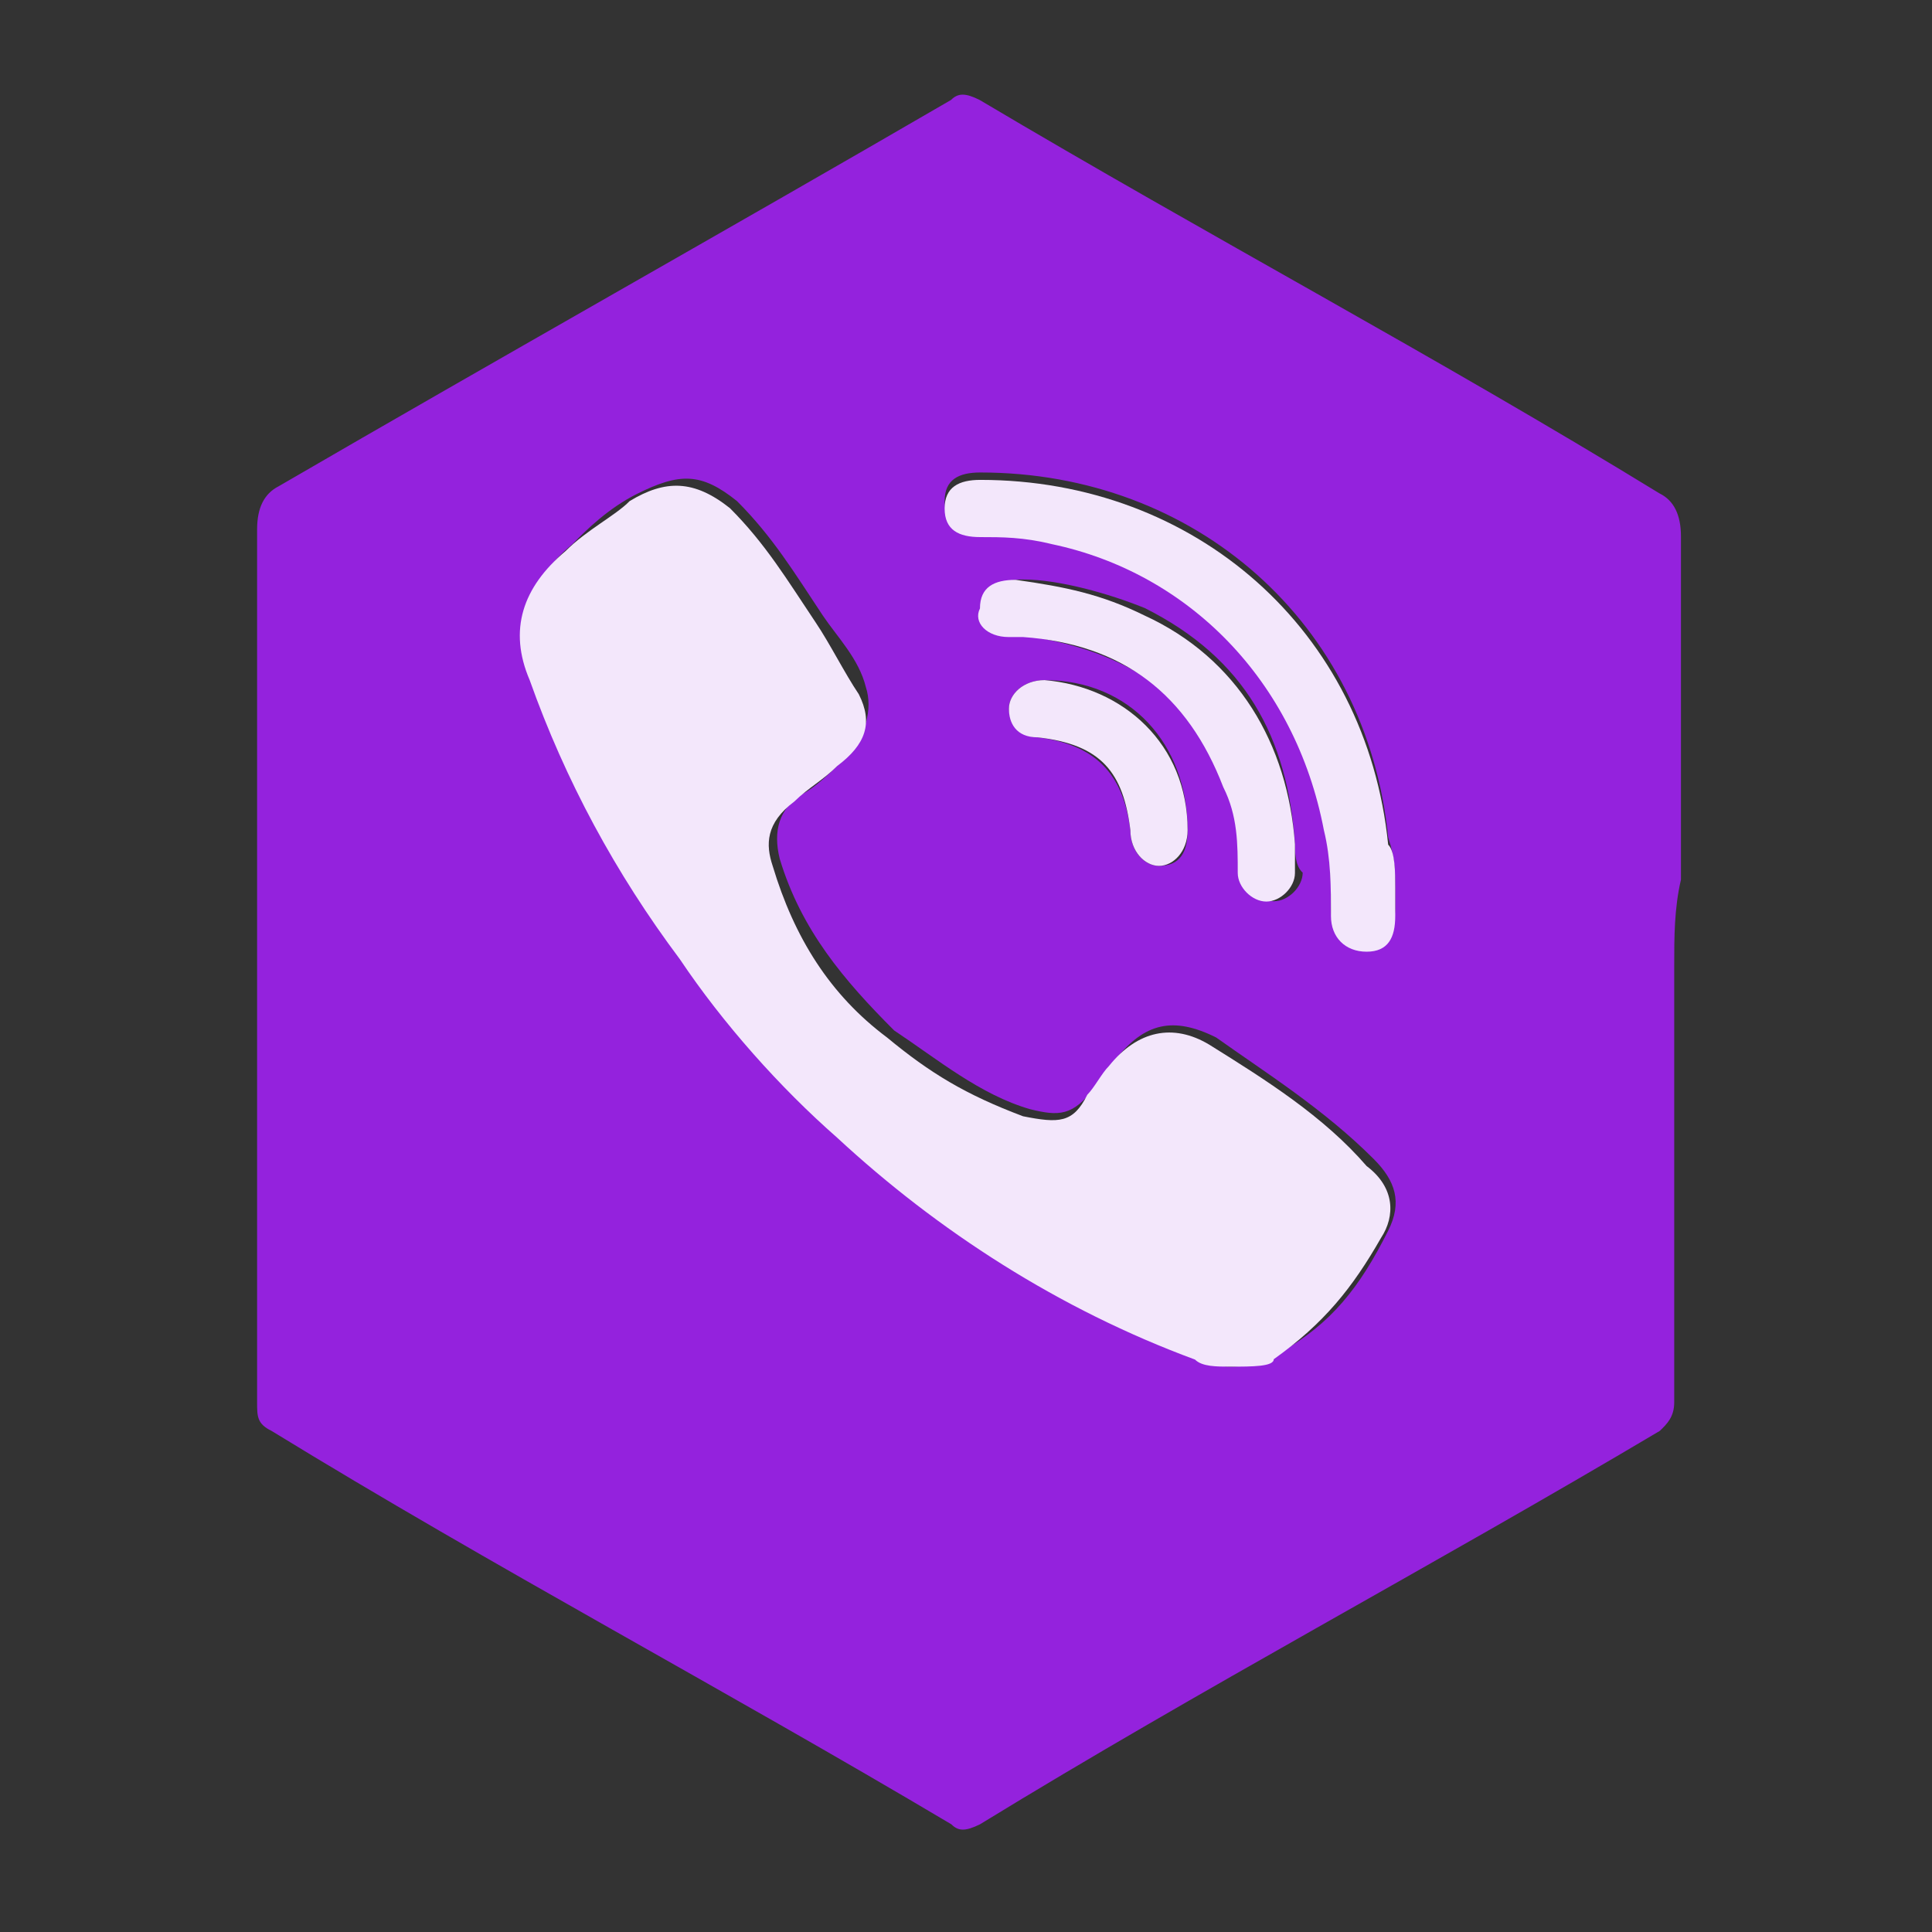 <?xml version="1.0" encoding="utf-8"?>
<!-- Generator: Adobe Illustrator 18.0.0, SVG Export Plug-In . SVG Version: 6.00 Build 0)  -->
<!DOCTYPE svg PUBLIC "-//W3C//DTD SVG 1.1//EN" "http://www.w3.org/Graphics/SVG/1.1/DTD/svg11.dtd">
<svg version="1.1" id="Слой_1" xmlns="http://www.w3.org/2000/svg" xmlns:xlink="http://www.w3.org/1999/xlink" x="0px" y="0px"
	 viewBox="10.6 145.1 574.1 574.1" enable-background="new 10.6 145.1 574.1 574.1" xml:space="preserve">
<rect x="10.6" y="145.1" width="574.1" height="574.1" fill="#333333" stroke="none"/>
<g id="Слой_1_1_">
	<g>
		<path display="none" fill="#FEFEFE" d="M297.6,719.2c-93.5,0-187.1,0-280.6,0c-4.3,0-6.4,0-6.4-6.4c0-187.1,0-376.3,0-563.4
			c0-4.3,2.1-4.3,4.3-4.3c187.1,0,376.3,0,563.4,0c4.3,0,6.4,0,6.4,4.3c0,189.2,0,376.3,0,565.5c0,4.3,0,4.3-4.3,4.3
			C486.9,719.2,391.2,719.2,297.6,719.2z M508.1,432.1L508.1,432.1c0-10.6,0-17,0-25.5c0-34,0-68,0-102c0-6.4-2.1-8.5-6.4-12.8
			c-68-38.3-136.1-76.5-202-116.9c-2.1-2.1-4.3-2.1-6.4,0c-68,40.4-136.1,76.5-202,116.9c-6.4,6.4-6.4,8.5-6.4,12.8
			c0,85,0,170.1,0,259.4c0,4.3,2.1,6.4,4.3,8.5c68,40.4,136.1,76.5,202,116.9c4.3,2.1,6.4,2.1,8.5,0c68-40.4,136.1-76.5,202-116.9
			c4.3-2.1,4.3-4.3,4.3-8.5C508.1,517.2,508.1,476.8,508.1,432.1z"/>
		<path fill="#9422DD" d="M508.1,432.1c0,44.6,0,85,0,129.7c0,4.3-2.1,6.4-4.3,8.5c-68,40.4-136.1,76.5-202,116.9
			c-4.3,2.1-6.4,2.1-8.5,0c-68-40.4-136.1-76.5-202-116.9c-4.3-2.1-4.3-4.3-4.3-8.5c0-85,0-170.1,0-259.4c0-6.4,2.1-10.6,6.4-12.8
			c65.9-38.3,133.9-76.5,199.8-114.8c2.1-2.1,4.3-2.1,8.5,0c68,40.4,136.1,76.5,202,116.9c4.3,2.1,6.4,6.4,6.4,12.8c0,34,0,68,0,102
			C508.1,415.1,508.1,423.6,508.1,432.1L508.1,432.1z M376.3,551.2c6.4,0,12.8-2.1,14.9-4.3c14.9-8.5,23.4-19.1,31.9-36.1
			c4.3-8.5,2.1-14.9-4.3-21.3c-14.9-14.9-31.9-25.5-46.8-36.1c-12.8-6.4-21.3-4.3-29.8,6.4c-2.1,2.1-4.3,6.4-6.4,8.5
			c-6.4,8.5-10.6,8.5-19.1,6.4c-14.9-4.3-27.6-14.9-40.4-23.4c-14.9-14.9-27.6-29.8-34-51c-2.1-8.5,0-14.9,6.4-19.1
			c4.3-2.1,8.5-6.4,12.8-10.6c6.4-6.4,8.5-14.9,6.4-21.3c-2.1-8.5-8.5-14.9-12.8-21.3c-8.5-12.8-14.9-23.4-25.5-34
			c-10.6-8.5-17-8.5-29.8-2.1c-8.5,4.3-14.9,10.6-19.1,14.9C168,317.3,165.8,328,170.1,345c12.8,29.8,23.4,57.4,44.6,82.9
			c14.9,19.1,29.8,38.3,46.8,53.1c31.9,27.6,68,48.9,106.3,65.9C372.1,551.2,374.2,551.2,376.3,551.2z M425.2,408.8
			c0-4.3,0-8.5-2.1-14.9c-6.4-63.8-57.4-108.4-121.2-108.4c-6.4,0-10.6,2.1-10.6,8.5s4.3,8.5,10.6,8.5c8.5,0,14.9,0,21.3,2.1
			c42.5,8.5,76.5,42.5,80.8,85c2.1,8.5,2.1,17,2.1,25.5c0,6.4,4.3,10.6,10.6,10.6c4.3,0,8.5-4.3,8.5-10.6
			C425.2,413,425.2,410.9,425.2,408.8z M395.4,396c-2.1-31.9-14.9-55.3-44.6-70.2c-10.6-4.3-25.5-8.5-36.1-8.5
			c-6.4,0-10.6,2.1-10.6,8.5c0,4.3,4.3,8.5,8.5,8.5c2.1,0,2.1,0,4.3,0c27.6,4.3,48.9,17,59.5,44.6c2.1,8.5,4.3,17,4.3,25.5
			c0,6.4,4.3,8.5,8.5,8.5c4.2,0,8.5-4.3,8.5-8.5C395.4,402.4,395.4,398.1,395.4,396z M363.5,391.8c0-25.5-17-44.6-42.5-44.6
			c-6.4,0-10.6,4.3-10.6,8.5c0,4.2,4.3,8.5,8.5,8.5c17,2.1,25.5,10.6,27.6,27.6c0,6.4,4.3,10.6,8.5,10.6
			C361.4,402.4,363.5,398.1,363.5,391.8z"/>
		<path fill="#F3E7FB" d="M376.3,551.2c-4.3,0-8.5,0-10.6-2.1c-40.4-14.9-76.5-38.3-106.3-65.9c-17-14.9-34-34-46.8-53.1
			c-19.1-25.5-34-53.1-44.6-82.9c-6.4-14.9-2.1-27.6,10.6-38.3c6.4-6.4,14.9-10.6,19.1-14.9c10.6-6.4,19.1-6.4,29.8,2.1
			c10.6,10.6,17,21.3,25.5,34c4.3,6.4,8.5,14.9,12.8,21.3c4.3,8.5,2.1,14.9-6.4,21.3c-4.3,4.3-8.5,6.4-12.8,10.6
			c-8.5,6.4-8.5,12.8-6.4,19.1c6.4,21.3,17,38.3,34,51c12.8,10.6,23.4,17,40.4,23.4c10.6,2.1,14.9,2.1,19.1-6.4
			c2.1-2.1,4.3-6.4,6.4-8.5c8.5-10.6,19.1-12.8,29.8-6.4c17,10.6,34,21.3,46.8,36.1c8.5,6.4,8.5,14.9,4.3,21.3
			c-8.5,14.9-17,25.5-31.9,36.1C389.1,551.2,382.7,551.2,376.3,551.2z"/>
		<path fill="#F3E7FB" d="M425.2,408.8c0,4.3,0,6.4,0,8.5c0,6.4-2.1,10.6-8.5,10.6s-10.6-4.3-10.6-10.6c0-8.5,0-17-2.1-25.5
			c-8.5-44.6-40.4-76.5-80.8-85c-8.5-2.1-14.9-2.1-21.3-2.1s-10.6-2.1-10.6-8.5s4.3-8.5,10.6-8.5c63.8,0,114.8,44.6,121.2,108.4
			C425.2,398.1,425.2,404.5,425.2,408.8z"/>
		<path fill="#F3E7FB" d="M395.4,396c0,2.1,0,4.3,0,8.5c0,4.3-4.3,8.5-8.5,8.5c-4.3,0-8.5-4.3-8.5-8.5c0-8.5,0-17-4.3-25.5
			c-10.6-27.6-29.8-42.5-59.5-44.6c-2.1,0-2.1,0-4.3,0c-6.4,0-10.6-4.3-8.5-8.5c0-6.4,4.3-8.5,10.6-8.5c14.9,2.1,25.5,4.3,38.3,10.6
			C378.4,340.7,393.3,366.2,395.4,396z"/>
		<path fill="#F3E7FB" d="M363.5,391.8c0,6.4-4.3,10.6-8.5,10.6c-4.2,0-8.5-4.3-8.5-10.6c-2.1-17-8.5-25.5-27.6-27.6
			c-6.4,0-8.5-4.3-8.5-8.5c0-4.3,4.3-8.5,10.6-8.5C344.4,349.2,363.5,366.2,363.5,391.8z"/>
	</g>
</g>
<g id="Слой_2">
</g>
</svg>
